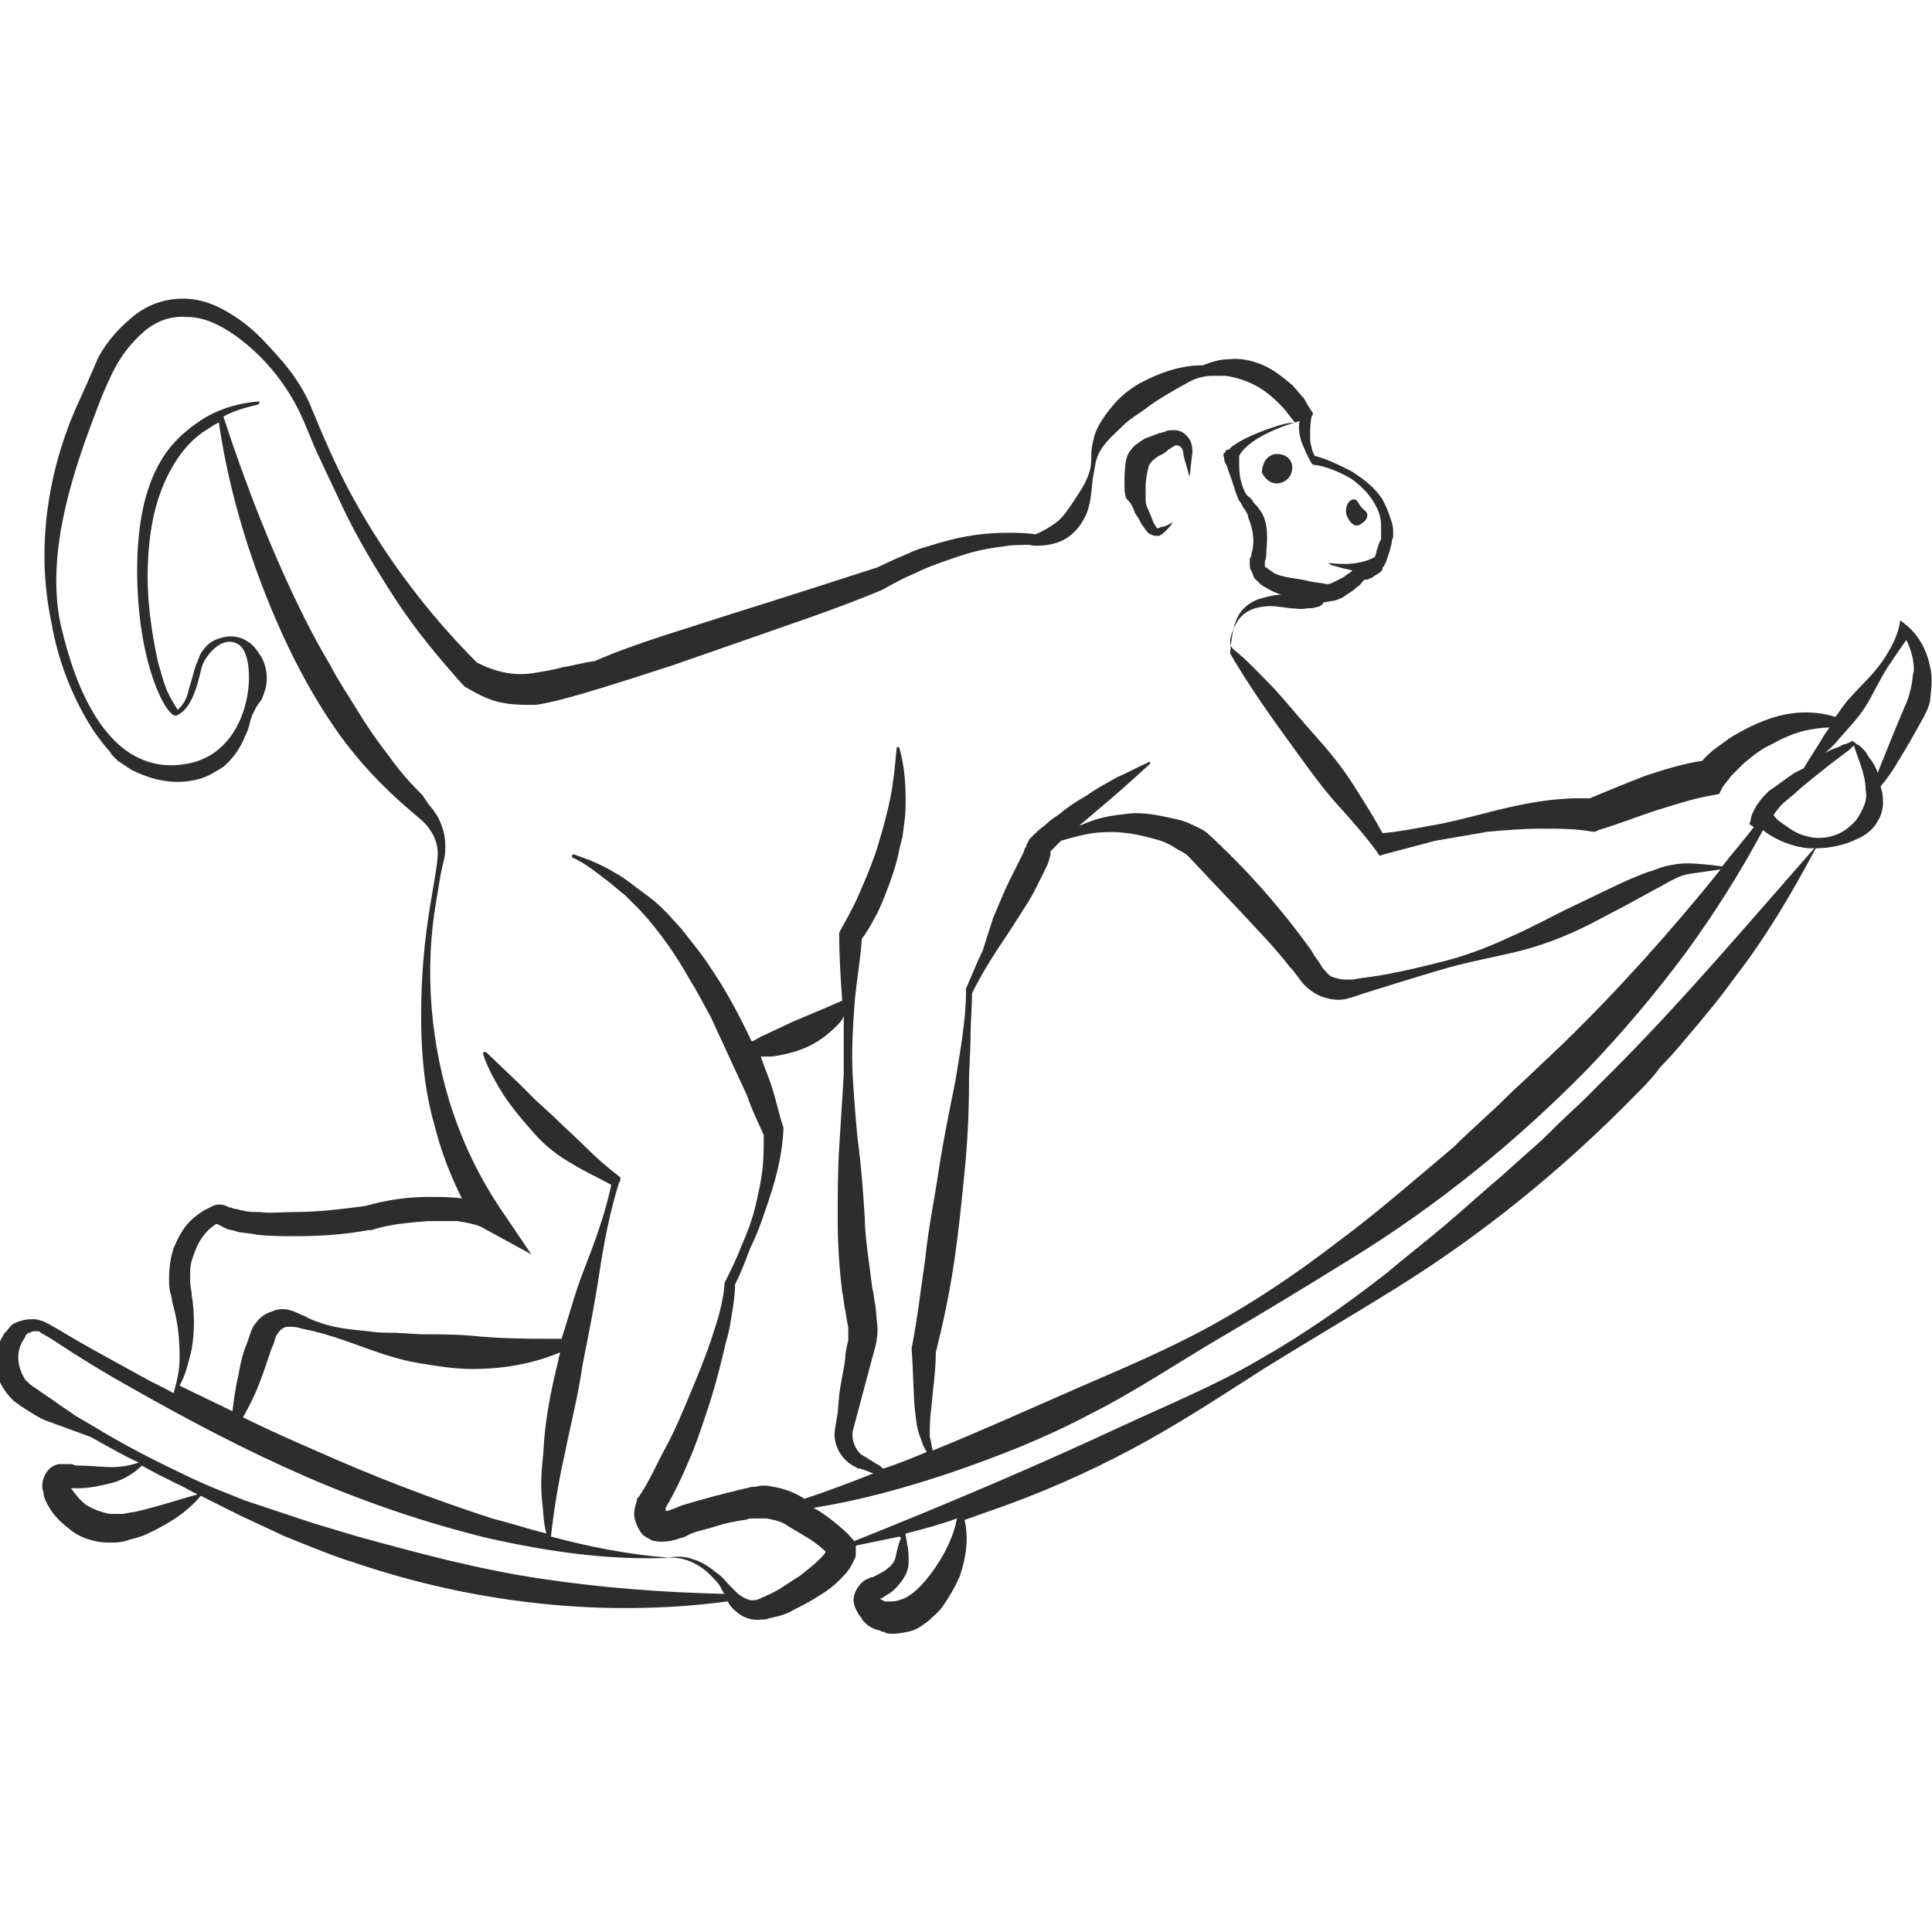 <?xml version="1.0" encoding="utf-8"?>
<!-- Generator: Adobe Illustrator 23.0.0, SVG Export Plug-In . SVG Version: 6.00 Build 0)  -->
<svg version="1.1" id="Layer_1" xmlns="http://www.w3.org/2000/svg" xmlns:xlink="http://www.w3.org/1999/xlink" x="0px" y="0px"
	 viewBox="0 0 128 128" style="enable-background:new 0 0 128 128;" xml:space="preserve">
<style type="text/css">
	.st0{fill:#2D2D2D;}
</style>
<g>
	<path class="st0" d="M90,34.8c0.3-0.1,0.9-0.6,0.4-1c-0.5-0.4-0.4-0.8-0.8-0.7c-0.3,0.1-0.5,0.5-0.4,1C89.4,34.6,89.7,34.9,90,34.8
		z"/>
	<path class="st0" d="M84.8,32c0.5-0.1,0.9-0.6,0.8-1.2c-0.1-0.5-0.6-0.8-1.2-0.7c-0.8,0.2-0.8,1.2-0.8,1.2S84,32.2,84.8,32z"/>
	<path class="st0" d="M75.2,34c0.2,0.3,0.3,0.4,0.4,0.7c0.2,0.2,0.3,0.5,0.6,0.7c0.1,0,0.2,0.1,0.3,0.1c0.1,0,0.3,0,0.3,0
		c0.2-0.1,0.3-0.2,0.4-0.3c0.2-0.2,0.4-0.4,0.5-0.6c-0.2,0.1-0.5,0.3-0.7,0.3c-0.1,0-0.2,0.1-0.3,0.1c0,0,0,0,0,0c0,0-0.1,0-0.1-0.1
		c-0.1-0.1-0.2-0.3-0.3-0.6c-0.1-0.2-0.2-0.5-0.3-0.7c-0.1-0.2-0.1-0.4-0.1-0.6c0-0.2,0-0.4,0-0.7c0-0.5,0.1-1,0.2-1.4
		c0-0.1,0.3-0.5,0.7-0.7c0.2-0.1,0.4-0.2,0.6-0.4l0.3-0.2c0.1,0,0.1-0.1,0.2-0.1c0.1,0,0.2,0,0.3,0.1c0.1,0.1,0.2,0.2,0.2,0.5
		c0.1,0.5,0.3,1,0.4,1.5c0.1-0.5,0.1-1,0.2-1.6c0-0.2,0-0.6-0.2-0.9c-0.2-0.3-0.5-0.6-1-0.6c-0.2,0-0.5,0-0.6,0.1
		c-0.1,0-0.3,0.1-0.4,0.1c-0.3,0.1-0.5,0.2-0.8,0.3c-0.3,0.1-0.5,0.3-0.8,0.5c-0.2,0.2-0.5,0.5-0.6,1c-0.1,0.6-0.1,1.1-0.1,1.6
		c0,0.3,0,0.5,0.1,0.9C75,33.4,75.1,33.7,75.2,34z"/>
	<path class="st0" d="M127.9,44.3c-0.2-1.1-0.7-2.1-1.5-2.8l-0.5-0.4l-0.1,0.5c-0.2,0.8-0.7,1.7-1.3,2.5c-0.6,0.8-1.3,1.4-1.9,2.1
		c-0.4,0.4-0.7,0.9-1,1.3c-0.6-0.2-1.3-0.3-2-0.3c-0.9,0-1.8,0.2-2.6,0.5c-0.8,0.3-1.6,0.7-2.4,1.2c-0.4,0.3-0.7,0.5-1.1,0.8
		c-0.2,0.2-0.5,0.4-0.7,0.7c-1.3,0.2-2.6,0.6-3.8,1c-1.3,0.5-2.5,1-3.7,1.5c-2.4-0.1-4.7,0.4-7,1c-1.2,0.3-2.3,0.6-3.5,0.8
		c-1.1,0.2-2.1,0.4-3.2,0.5c-0.6-1.1-1.3-2.2-2-3.3c-0.7-1.1-1.6-2.2-2.5-3.2c-0.9-1-1.8-2.1-2.7-3.1c-0.9-0.9-1.7-1.8-2.7-2.6
		c-0.2-0.2-0.2-0.4-0.2-0.6c0.1-0.5,0.3-1,0.6-1.4c0.4-0.5,0.9-0.7,1.5-0.8c0.6-0.1,1.2,0,1.9,0.1c0.3,0,0.7,0.1,1.1,0
		c0.2,0,0.4,0,0.7-0.1c0.1,0,0.3-0.1,0.4-0.3c0.2,0,0.5-0.1,0.7-0.1c0.3-0.1,0.6-0.2,0.8-0.4c0.2-0.1,0.5-0.3,0.7-0.5
		c0.2-0.1,0.3-0.3,0.5-0.5l0.2,0l0.2-0.1c0.1,0,0.2-0.1,0.2-0.1c0.1-0.1,0.2-0.1,0.3-0.2c0.2-0.1,0.3-0.2,0.3-0.4
		c0,0,0.1-0.1,0.1-0.1c0.2-0.4,0.2-0.5,0.3-0.8c0.1-0.2,0.1-0.4,0.2-0.7c0-0.1,0-0.2,0.1-0.4c0-0.1,0-0.1,0-0.2l0-0.3
		c0-0.2-0.1-0.6-0.2-0.8c-0.1-0.4-0.3-0.8-0.5-1.2c-0.5-0.8-1.3-1.4-2.1-1.9c-0.8-0.4-1.6-0.8-2.4-1c-0.1-0.2-0.2-0.4-0.2-0.6
		c-0.1-0.2-0.1-0.5-0.1-0.7c0-0.5,0-0.9,0.1-1.3l0.1-0.2L87,27.4c-0.2-0.3-0.4-0.6-0.6-1c-0.3-0.3-0.5-0.6-0.8-0.9
		c-0.6-0.5-1.2-1-1.9-1.3c-0.7-0.3-1.5-0.5-2.3-0.4c-0.6,0-1.2,0.2-1.7,0.4c-1.5,0-2.9,0.5-4.2,1.2c-0.7,0.4-1.3,0.9-1.8,1.5
		c-0.5,0.6-1,1.3-1.2,2c-0.1,0.4-0.2,0.8-0.2,1.2c0,0.4,0,0.7-0.1,1.1c-0.2,0.7-0.6,1.3-1,1.9c-0.4,0.6-0.7,1.1-1.2,1.5
		c-0.4,0.3-0.9,0.6-1.4,0.8c-0.6-0.1-1.3-0.1-1.9-0.1c-1,0-2,0.1-3,0.3c-1,0.2-1.9,0.5-2.9,0.8c-0.5,0.2-0.9,0.4-1.4,0.6l-1.3,0.6
		c-3.1,1-6.2,2-9.4,3c-1.6,0.5-3.1,1-4.7,1.5c-1.5,0.5-3,1-4.6,1.7c-0.8,0.1-1.4,0.3-2.1,0.4c-0.7,0.2-1.4,0.3-2,0.4
		c-1.3,0.2-2.5-0.1-3.7-0.7c-3.2-3.2-6-6.9-8.2-10.9c-1.1-2-2-4.1-2.9-6.3c-0.5-1.1-1.2-2.1-2-3c-0.8-0.9-1.6-1.8-2.6-2.5
		c-1-0.7-2.1-1.3-3.4-1.4c-1.3-0.1-2.6,0.3-3.6,1.1c-1,0.8-1.8,1.7-2.4,2.8C6,24.9,5.5,26,5,27.1c-1.9,4.4-2.6,9.4-1.6,14.1
		C3.8,43.6,4.7,46,6,48.1c0.3,0.5,0.7,1,1.1,1.5c0.1,0.1,0.2,0.2,0.3,0.4c0.1,0.1,0.3,0.3,0.4,0.4c0.3,0.2,0.6,0.4,0.9,0.6
		c1.2,0.6,2.6,1,4.1,0.7c0.7-0.1,1.4-0.5,2-0.9c0.6-0.5,1-1.1,1.3-1.7c0.1-0.3,0.3-0.6,0.4-1l0.1-0.4c0-0.1,0.1-0.2,0.1-0.3
		c0.1-0.2,0.2-0.4,0.3-0.6c0.1-0.1,0.2-0.3,0.3-0.4l0.1-0.2c0-0.1,0.1-0.2,0.1-0.3c0.3-0.8,0.2-1.7-0.2-2.4c-0.2-0.3-0.5-0.8-0.9-1
		c-0.4-0.3-1-0.4-1.5-0.3c-0.5,0.1-1,0.3-1.3,0.7c-0.2,0.2-0.3,0.4-0.4,0.6c0,0.1-0.1,0.2-0.1,0.3l-0.1,0.2
		c-0.2,0.6-0.3,1.1-0.5,1.7c-0.1,0.5-0.3,0.9-0.6,1.2c-0.1,0.1-0.1,0.1-0.1,0.1c0,0-0.1,0-0.1-0.1c-0.2-0.3-0.5-0.8-0.7-1.3
		c-0.2-0.5-0.3-1-0.5-1.6c-0.5-2.2-0.8-4.5-0.7-6.7c0.1-2.3,0.5-4.5,1.7-6.5c0.6-1,1.3-1.8,2.3-2.4c0.2-0.1,0.4-0.3,0.7-0.4
		c0.7,4.8,2.2,9.6,4.2,14c1,2.2,2.2,4.4,3.6,6.4c1.4,2,3.1,3.8,5,5.4l0.7,0.6c0.2,0.2,0.4,0.4,0.5,0.6c0.3,0.4,0.5,1,0.5,1.5
		c0,0.5-0.1,1.1-0.2,1.7c-0.1,0.6-0.2,1.2-0.3,1.8c-0.4,2.4-0.6,4.8-0.6,7.3c0,2.4,0.2,4.9,0.9,7.3c0.4,1.6,1,3.2,1.8,4.8
		c-0.7-0.1-1.4-0.1-2.2-0.1c-1.4,0-2.8,0.2-4.2,0.6c-1.5,0.2-3.1,0.4-4.7,0.4c-0.8,0-1.6,0.1-2.3,0c-0.4,0-0.8,0-1.1-0.1
		c-0.2,0-0.3-0.1-0.5-0.1c-0.1,0-0.3-0.1-0.3-0.1l-0.1,0c-0.5-0.3-0.9-0.2-1.1-0.1c-0.2,0.1-0.4,0.2-0.6,0.3
		c-0.3,0.2-0.6,0.4-0.9,0.7c-0.5,0.5-0.8,1.1-1.1,1.8c-0.2,0.6-0.3,1.3-0.3,2c0,0.3,0,0.7,0.1,1c0.1,0.3,0.1,0.6,0.2,0.9
		c0.3,1.1,0.4,2.2,0.4,3.4c0,0.8-0.2,1.6-0.4,2.3c-0.7-0.4-1.4-0.7-2.1-1.1c-1.8-1-3.7-2-5.5-3.1l-0.7-0.4c-0.1,0-0.3-0.2-0.5-0.2
		c-0.2-0.1-0.4-0.1-0.6-0.1c-0.4,0-0.8,0.1-1.2,0.3c-0.2,0.1-0.3,0.3-0.4,0.4c-0.1,0.1-0.1,0.2-0.2,0.2l-0.1,0.2
		c-0.7,1.1-0.6,2.6,0.1,3.6c0.2,0.3,0.4,0.5,0.6,0.7c0.1,0.1,0.3,0.2,0.4,0.3l0.3,0.2c0.5,0.3,0.9,0.6,1.4,0.8L6,95.2
		c1.1,0.6,2.1,1.2,3.2,1.7c-0.6,0.2-1.2,0.3-1.8,0.3c-0.7,0-1.4-0.1-2.1-0.1c-0.2,0-0.4,0-0.5-0.1l-0.3,0c0,0-0.3,0-0.6,0
		c-0.5,0.1-0.8,0.4-1,0.9c-0.1,0.2-0.1,0.5-0.1,0.7c0.1,0.3,0.1,0.4,0.1,0.5c0.3,0.9,0.9,1.6,1.7,2.2c0.7,0.6,1.7,0.9,2.6,0.9
		c0.5,0,0.9,0,1.4-0.2c0.4-0.1,0.8-0.2,1.2-0.4c1.3-0.6,2.6-1.4,3.5-2.5c0.4,0.2,0.8,0.4,1.2,0.6l1.4,0.7l1.5,0.7l1.5,0.7l1.5,0.6
		c1,0.4,2,0.8,3,1.1c7.9,2.7,16.5,3.7,24.8,2.6c0.1,0.1,0.1,0.2,0.2,0.3c0.5,0.6,1.2,1,2,0.9c0.2,0,0.4,0,0.6-0.1
		c0.2,0,0.3-0.1,0.5-0.1c0.3-0.1,0.7-0.2,1-0.4c0.6-0.3,1.2-0.6,1.8-1c0.5-0.3,0.9-0.6,1.3-1c0.2-0.2,0.5-0.5,0.7-0.8
		c0.1-0.2,0.2-0.3,0.3-0.6c0.1-0.1,0.1-0.3,0.1-0.5c0-0.1,0-0.2,0-0.4c1-0.2,1.9-0.4,2.9-0.6c0.1,0.1,0,0,0.1,0.1
		c-0.2,0.4-0.3,1-0.4,1.4c-0.2,0.5-0.7,0.8-1.3,1.1l-0.2,0.1l-0.1,0c0,0,0,0-0.2,0.1c-0.3,0.1-0.6,0.4-0.8,0.8
		c-0.2,0.4-0.2,0.8,0,1.2c0.1,0.2,0.2,0.4,0.3,0.5c0.1,0.1,0.1,0.2,0.2,0.3c0.2,0.2,0.4,0.4,0.7,0.5c0.1,0.1,0.5,0.1,0.5,0.2
		c0.1,0,0.2,0,0.3,0.1c0.5,0.1,1,0,1.5-0.1c0.5-0.1,0.9-0.4,1.3-0.7c0.3-0.3,0.7-0.6,0.9-0.9c0.5-0.7,0.9-1.4,1.2-2.1
		c0.4-1.2,0.6-2.5,0.3-3.7c0.6-0.2,1.1-0.4,1.7-0.6c3.2-1.1,6.4-2.5,9.4-4.1c3-1.6,5.9-3.5,8.7-5.3c2.9-1.8,5.8-3.5,8.7-5.3
		c5.8-3.6,11.1-7.9,15.9-12.8c0.6-0.6,1.2-1.2,1.7-1.9c0.6-0.6,1.2-1.3,1.7-1.9c1.1-1.3,2.2-2.6,3.2-4c2.1-2.7,3.8-5.6,5.4-8.6
		c0.9,0,1.9-0.2,2.7-0.6c0.5-0.2,1.1-0.6,1.4-1.2c0.4-0.6,0.4-1.3,0.3-1.9c0-0.1-0.1-0.3-0.1-0.4c0.5-0.6,0.9-1.2,1.3-1.9
		c0.5-0.8,1-1.7,1.5-2.6c0.2-0.4,0.5-0.9,0.5-1.5C128,45.4,128,44.8,127.9,44.3z M86.2,29.2c0.2,0.5,0.4,1,0.7,1.5l0.1,0.1l0.1,0
		c0.8,0.1,1.7,0.5,2.4,0.9c0.7,0.5,1.3,1.1,1.7,1.9c0.2,0.4,0.3,0.8,0.3,1.2c0,0.2,0,0.4,0,0.6l0,0.1l0,0.1c0,0.1,0,0.2-0.1,0.3
		l-0.2,0.6c0,0.1-0.1,0.3-0.1,0.4c-1.3,0.7-2.8,0.4-3.1,0.4c0.2,0.2,0.5,0.2,0.8,0.3c0.3,0.1,0.5,0.1,0.8,0.2c0,0-0.1,0.1-0.1,0.1
		c-0.2,0.1-0.4,0.3-0.6,0.4c-0.2,0.1-0.4,0.2-0.6,0.3c-0.2,0.1-0.3,0.1-0.4,0.1l0,0c-0.4-0.1-0.8-0.1-1.2-0.2
		c-0.7-0.2-1.8-0.2-2.4-0.6c-0.1-0.1-0.3-0.2-0.4-0.3c-0.1,0-0.1-0.1-0.1-0.1c0,0,0,0,0-0.1c0,0,0,0,0-0.1c0,0,0,0,0,0
		c0,0,0,0,0-0.1c0.1-0.2,0.1-0.5,0.1-0.7c0.1-1,0.1-2.1-0.5-2.8c-0.1-0.2-0.3-0.3-0.4-0.5c-0.1-0.2-0.3-0.3-0.4-0.4
		c-0.2-0.3-0.3-0.6-0.4-1c-0.1-0.4-0.1-0.8-0.1-1.2c0-0.1,0-0.2,0-0.4c0,0,0.5-1.3,4-2.3C86,28.4,86.1,28.8,86.2,29.2z M9.2,100.1
		c-0.3,0.1-0.7,0.1-1,0.2c-0.3,0-0.6,0-0.9,0c-0.6-0.1-1.1-0.3-1.6-0.6c-0.4-0.3-0.7-0.7-1-1.1c0.2,0,0.3,0,0.5,0
		c0.8,0,1.6-0.2,2.4-0.4c0.6-0.2,1.3-0.6,1.8-1.1c0.7,0.4,1.5,0.8,2.3,1.2c0.5,0.2,0.9,0.5,1.4,0.7C11.7,99.4,10.5,99.8,9.2,100.1z
		 M35.9,104.6c-4.1-0.6-8.2-1.7-12.2-2.8c-1-0.3-2-0.6-3-0.9l-1.5-0.5l-1.5-0.5l-1.5-0.5l-1.5-0.6c-1-0.4-1.9-0.8-2.9-1.3
		c-1.9-0.9-3.8-1.9-5.6-3L5,93.8c-0.4-0.3-0.9-0.6-1.3-0.9c-0.4-0.3-0.9-0.6-1.3-0.9l-0.3-0.2c-0.1-0.1-0.2-0.1-0.2-0.2
		c-0.2-0.1-0.3-0.3-0.4-0.5c-0.4-0.8-0.4-1.7,0.1-2.4l0.1-0.2c0,0,0-0.1,0.1-0.1c0-0.1,0.1-0.1,0.2-0.1c0.1-0.1,0.2-0.1,0.3-0.1
		c0.1,0,0.1,0,0.2,0c0.1,0,0.1,0,0.2,0.1l0.7,0.4c1.8,1.2,3.6,2.3,5.4,3.3c3.7,2.1,7.5,4.1,11.4,5.8c3.9,1.7,8,3.1,12.1,4.1
		c4,0.9,8.1,1.5,12.2,1.3c1.1,0,2.1,0.6,2.8,1.4c0.2,0.2,0.4,0.4,0.5,0.7c0.1,0.1,0.1,0.2,0.2,0.3C43.9,105.5,39.9,105.2,35.9,104.6
		z M35.9,99.3c0.1,0.8,0.1,1.6,0.3,2.3c-1.2-0.3-2.4-0.7-3.6-1c-4-1.3-7.9-2.8-11.7-4.5c-1.6-0.7-3.2-1.4-4.8-2.2
		c0.4-0.7,0.8-1.5,1.1-2.3c0.2-0.5,0.4-1.1,0.6-1.7c0.1-0.3,0.2-0.6,0.3-0.8c0.1-0.2,0.1-0.4,0.2-0.6c0.2-0.3,0.4-0.6,0.8-0.6
		c0.2,0,0.5,0,0.8,0.1l0.9,0.2c1.2,0.3,2.3,0.7,3.4,1.1c1.1,0.4,2.3,0.8,3.5,1c1.2,0.2,2.4,0.4,3.6,0.4c1.9,0,3.9-0.3,5.8-1.1
		c0,0.2-0.1,0.3-0.1,0.5c-0.5,2-0.9,4-1,6.1C35.9,97.2,35.8,98.2,35.9,99.3z M54.3,103.3c-0.4,0.4-0.8,0.7-1.3,1.1
		c-0.5,0.3-0.9,0.6-1.4,0.9c-0.2,0.1-0.5,0.3-0.8,0.4c-0.1,0.1-0.3,0.1-0.4,0.2c-0.1,0-0.2,0.1-0.3,0.1c-0.4,0.1-0.8-0.1-1.2-0.4
		c-0.1-0.1-0.4-0.4-0.6-0.6c-0.2-0.2-0.4-0.5-0.7-0.7c-0.5-0.4-1-0.8-1.7-1c-0.5-0.2-1.1-0.2-1.6-0.1c-2.6-0.2-5.2-0.7-7.8-1.4
		c0.2-1.8,0.5-3.6,0.9-5.4c0.4-2,0.9-3.9,1.2-6c0.4-2,0.8-4,1.1-6c0.3-2,0.7-4.1,1.3-6l0.1-0.2L41.1,78c-0.8-0.6-1.6-1.3-2.3-2
		c-0.7-0.7-1.5-1.4-2.2-2.1l-1.1-1l-1.1-1.1l-2.2-2.1l0,0c0,0-0.1,0-0.1,0c-0.1,0-0.1,0.1-0.1,0.1c0.3,1,0.9,2,1.4,2.8
		c0.6,0.9,1.3,1.7,2,2.5c0.7,0.8,1.6,1.5,2.5,2c0.8,0.5,1.7,0.9,2.6,1.4c-0.4,1.9-1.1,3.8-1.8,5.6c-0.6,1.5-1,3.1-1.5,4.6
		c-2,0-4,0-5.9-0.2c-1.1-0.1-2.3-0.1-3.4-0.1l-1.7-0.1c-0.6,0-1.2,0-1.8-0.1c-1-0.1-2.1-0.2-3-0.5c-0.3-0.1-0.9-0.3-1.2-0.5
		c-0.3-0.1-0.6-0.3-1-0.4c-0.4-0.1-0.8-0.1-1.2,0.1c-0.4,0.1-0.8,0.4-1,0.7c-0.3,0.3-0.4,0.7-0.5,1c-0.1,0.3-0.2,0.6-0.3,0.8
		c-0.2,0.6-0.3,1.1-0.4,1.7c-0.2,0.8-0.3,1.6-0.4,2.4c-1.2-0.6-2.3-1.1-3.5-1.7c0.4-0.7,0.6-1.6,0.8-2.4c0.2-1.2,0.2-2.4,0-3.6
		c0-0.3-0.1-0.6-0.1-0.8c0-0.3,0-0.5,0-0.8c0-0.5,0.2-1,0.4-1.5c0.2-0.5,0.5-0.9,0.8-1.2c0.2-0.2,0.4-0.3,0.5-0.4c0,0,0.1,0,0.1,0
		c0.2,0.1,0.4,0.2,0.6,0.3c0.2,0.1,0.5,0.1,0.7,0.2c0.4,0.1,0.9,0.1,1.3,0.2c0.8,0.1,1.7,0.1,2.5,0.1c1.7,0,3.3-0.1,4.9-0.4l0.1,0
		l0.1,0c1.2-0.4,2.5-0.5,3.8-0.6c0.6,0,1.3,0,1.9,0c0.6,0.1,1.2,0.2,1.6,0.4l3.3,1.8l-2.1-3.1c-2.6-3.9-4.1-8.4-4.5-13.2
		c-0.2-2.4-0.1-4.8,0.3-7.1c0.1-0.6,0.2-1.2,0.3-1.8l0.2-0.9c0.1-0.3,0.1-0.6,0.1-1c0-0.7-0.2-1.3-0.5-1.9c-0.2-0.3-0.4-0.6-0.6-0.8
		L28,52.7c-0.8-0.8-1.6-1.7-2.3-2.7c-0.7-0.9-1.4-1.9-2-2.9c-0.6-1-1.3-2-1.8-3c-0.6-1-1.2-2.1-1.7-3.1c-2.1-4.2-3.9-8.8-5.4-13.4
		c0.7-0.4,1.5-0.6,2.3-0.8c0,0,0.1-0.1,0.1-0.1c0-0.1-0.1-0.1-0.1-0.1c-1.2,0.1-2.3,0.4-3.4,1c-1,0.6-2,1.4-2.7,2.4
		c-1.4,2-1.8,4.5-1.9,6.9c-0.2,6.9,2,10.8,2.6,10.5c1.2-0.5,1.5-2.7,1.7-3.3c0.2-0.6,1.3-2.1,2.4-1.4c1.3,0.7,1.1,7.1-3.4,7.9
		c-6,1.1-7.9-7.2-8.4-9.3c-0.9-4.4,0.6-9.4,2.2-13.6c0.4-1.1,0.8-2.1,1.3-3.1c0.5-1,1.2-1.9,2-2.6c0.8-0.7,1.8-1.1,2.9-1
		c1.1,0,2.1,0.5,3,1.1c1.9,1.3,3.4,3.1,4.4,5.1c0.5,1,0.9,2.2,1.4,3.2c0.5,1.1,1,2.1,1.5,3.2c1,2.1,2.2,4.1,3.5,6.1
		c1.3,2,2.8,3.8,4.4,5.6l0.1,0.1l0.1,0.1c0.7,0.4,1.4,0.8,2.2,1c0.8,0.2,1.6,0.2,2.4,0.2c1.6-0.1,7.5-2.1,9.1-2.6l4.6-1.6
		c3.1-1.1,6.2-2.1,9.3-3.4l0,0l0,0l1.3-0.7c0.4-0.2,0.9-0.4,1.3-0.6c0.9-0.4,1.8-0.7,2.7-1c0.9-0.3,1.9-0.5,2.8-0.6
		c0.5-0.1,1.1-0.1,1.7-0.1c0.3,0.1,1.4,0.1,2.2-0.3c0.8-0.4,1.3-1.1,1.6-1.8c0.3-0.8,0.3-1.5,0.4-2.3l0.2-1.1
		c0.1-0.4,0.2-0.6,0.4-0.9c0.4-0.6,0.9-1,1.4-1.5c0.5-0.5,1.1-0.8,1.6-1.2c0.8-0.6,1.7-1.1,2.6-1.6c0.5-0.3,1.1-0.5,1.7-0.5
		c0.3,0,0.6,0,0.9,0c0.7,0.1,1.3,0.3,1.9,0.6c0.6,0.3,1.1,0.7,1.6,1.2c0.2,0.2,0.5,0.5,0.7,0.8l0.4,0.5c-0.7,0-1.4,0.3-2,0.5
		c-0.8,0.3-1.5,0.6-2.2,1.1l-0.2,0.2l-0.1,0l0,0c-0.1,0-0.1,0.1-0.1,0.1c0,0,0,0.1-0.1,0.1c-0.1,0.2,0,0.3,0,0.3
		c0,0.3,0.1,0.4,0.2,0.6c0.1,0.4,0.3,0.8,0.4,1.2c0.1,0.2,0.1,0.4,0.2,0.6c0.1,0.2,0.1,0.4,0.3,0.6c0.1,0.2,0.2,0.4,0.3,0.5
		c0.1,0.2,0.2,0.3,0.2,0.5c0.3,0.7,0.4,1.4,0.3,2c0,0.2-0.1,0.3-0.1,0.5c0,0,0,0.1-0.1,0.2c0,0.1,0,0.2,0,0.3c0,0.2,0,0.4,0.1,0.5
		c0.1,0.2,0.1,0.3,0.2,0.5c0.1,0.1,0.2,0.2,0.3,0.3c0.2,0.2,0.4,0.3,0.6,0.4c0.3,0.2,0.6,0.3,0.9,0.4c-0.4,0-0.8,0.1-1.2,0.2
		c-0.8,0.2-1.5,0.7-1.8,1.5c-0.3,0.7-0.4,2.1-0.4,2.2c1.4,2.4,3,4.6,4.6,6.8c0.8,1.1,1.6,2.2,2.5,3.2c0.9,1,1.8,2,2.6,3.1l0.2,0.3
		l0.3-0.1c1.1-0.3,2.3-0.6,3.4-0.9c1.2-0.2,2.3-0.4,3.5-0.6c1.2-0.1,2.3-0.2,3.5-0.2c1.2,0,2.3,0,3.4,0.2l0.2,0l0.2-0.1
		c1.3-0.4,2.6-0.9,3.8-1.3c1.3-0.4,2.5-0.8,3.7-1l0.5-0.1l0.2-0.4c0.1-0.2,0.4-0.5,0.6-0.8c0.3-0.3,0.5-0.5,0.8-0.8
		c0.6-0.5,1.2-1,1.9-1.3c0.7-0.4,1.4-0.7,2.2-0.9c0.5-0.1,1.1-0.2,1.6-0.2c-0.1,0.2-0.3,0.4-0.4,0.6c-0.4,0.7-0.9,1.4-1.3,2.1
		c-0.2,0.1-0.4,0.2-0.6,0.3c-0.6,0.4-1.1,0.8-1.7,1.2c-0.3,0.3-0.5,0.5-0.7,0.8c-0.1,0.1-0.2,0.3-0.3,0.5c-0.1,0.2-0.2,0.4-0.2,0.6
		l-0.1,0.3l0.3,0.2c0,0,0,0,0,0c-0.7,0.9-1.4,1.7-2.1,2.6c-0.8-0.1-1.6-0.2-2.4-0.2c-0.4,0-1,0.1-1.4,0.2c-0.4,0.1-0.8,0.3-1.2,0.4
		c-1.6,0.6-3.1,1.4-4.6,2.1c-1.5,0.7-2.9,1.5-4.5,2.2c-1.5,0.7-3.1,1.3-4.8,1.7c-1.6,0.4-3.3,0.8-5,1l-0.6,0.1l-0.3,0
		c-0.1,0-0.2,0-0.2,0c-0.3,0-0.6-0.1-0.9-0.2c-0.3-0.2-0.4-0.4-0.6-0.6c-0.2-0.4-0.5-0.7-0.7-1.1c-2-2.8-4.3-5.4-6.8-7.7l-0.1-0.1
		l0,0c-0.4-0.3-0.7-0.4-1.1-0.6c-0.4-0.2-0.8-0.3-1.3-0.4c-0.9-0.2-1.9-0.4-2.8-0.3c-0.9,0.1-1.7,0.2-2.5,0.5
		c-0.3,0.1-0.5,0.2-0.8,0.3l1.3-1.1c1.2-1,2.3-2,3.4-3c0,0,0-0.1,0-0.1c0,0-0.1-0.1-0.1,0c-0.7,0.3-1.4,0.7-2.1,1
		c-0.7,0.4-1.3,0.7-2,1.2c-0.7,0.4-1.3,0.8-1.9,1.3c-0.3,0.2-0.6,0.4-0.9,0.7c-0.3,0.2-0.6,0.5-1,0.9l0,0l-0.2,0.4
		c0,0.1,0,0.1-0.1,0.2l-0.1,0.3l-0.3,0.6l-0.6,1.2c-0.4,0.8-0.7,1.6-1.1,2.5L65.1,63c-0.4,0.8-0.7,1.6-1.1,2.5l0,0.1l0,0.1
		c0,1.9-0.4,4-0.7,5.9c-0.4,2-0.8,3.9-1.1,5.9c-0.3,2-0.7,3.9-0.9,5.9c-0.3,2-0.5,3.9-0.9,5.9l0,0.1l0,0c0.1,1.3,0.1,2.6,0.2,3.9
		c0.1,0.7,0.1,1.3,0.4,2c0.1,0.3,0.2,0.6,0.4,0.9c-1,0.4-1.9,0.8-2.9,1.1c-0.1-0.1-0.2-0.2-0.4-0.3c-0.2-0.1-0.3-0.2-0.5-0.3
		l-0.3-0.2c-0.1,0-0.1-0.1-0.2-0.1c-0.5-0.4-0.7-1.1-0.6-1.6l1.2-4.5l0.3-1.1c0.1-0.5,0.2-1,0.1-1.6L58,86.5
		c-0.1-0.4-0.1-0.8-0.2-1.1c-0.1-0.8-0.2-1.5-0.3-2.3c-0.1-0.8-0.2-1.6-0.2-2.3c-0.1-1.6-0.2-3.1-0.4-4.7c-0.2-1.6-0.3-3.2-0.4-4.7
		c-0.1-1.6,0-3.2,0.1-4.7c0.1-1.5,0.4-3,0.5-4.5c0.3-0.4,0.6-0.9,0.8-1.3c0.3-0.5,0.5-1,0.7-1.5c0.4-1,0.8-2.1,1-3.2l0.2-0.8
		l0.1-0.8c0.1-0.6,0.1-1.1,0.1-1.7c0-1.1-0.1-2.2-0.4-3.3c0,0,0-0.1-0.1-0.1c-0.1,0-0.1,0-0.1,0.1l0,0c-0.1,1.1-0.2,2.2-0.4,3.2
		c-0.2,1-0.5,2.1-0.8,3.1c-0.3,1-0.7,2-1.1,2.9c-0.4,1-0.9,1.9-1.4,2.8l-0.1,0.2l0,0.1c0,1.5,0.1,3,0.2,4.4
		c-0.5,0.2-0.9,0.4-1.4,0.6l-1.9,0.8c-0.6,0.3-1.3,0.6-1.9,0.9c-0.3,0.1-0.5,0.3-0.8,0.4c-0.8-1.7-1.7-3.4-2.8-5
		c-0.5-0.8-1.2-1.6-1.8-2.4l-1-1.1c-0.4-0.4-0.7-0.7-1.1-1c-0.4-0.3-0.8-0.6-1.2-0.9c-0.4-0.3-0.8-0.6-1.2-0.8
		c-0.8-0.5-1.8-0.9-2.7-1.2c0,0-0.1,0-0.1,0.1c0,0,0,0.1,0,0.1l0,0c0.9,0.4,1.6,1,2.4,1.6c0.4,0.3,0.7,0.6,1.1,0.9
		c0.3,0.3,0.7,0.7,1,1c1.3,1.4,2.4,3,3.3,4.6c0.5,0.8,0.9,1.6,1.4,2.5c0.2,0.4,0.4,0.9,0.6,1.3l0.6,1.3c0.4,0.9,0.8,1.7,1.2,2.6
		c0.3,0.9,0.7,1.7,1.1,2.6c0,0.8,0,1.6-0.1,2.4c-0.1,0.8-0.3,1.7-0.5,2.5c-0.2,0.8-0.5,1.6-0.9,2.5c-0.3,0.8-0.7,1.6-1.1,2.4l0,0
		l0,0.1c-0.1,1.3-0.5,2.5-0.9,3.7c-0.4,1.2-0.9,2.4-1.4,3.6c-0.5,1.2-1,2.4-1.6,3.5c-0.6,1.1-1.1,2.3-1.8,3.3l-0.1,0.1l0,0.1
		c-0.1,0.4-0.3,0.8-0.1,1.4c0.1,0.3,0.3,0.7,0.5,0.9c0.3,0.2,0.6,0.4,0.8,0.4c0.5,0.1,1,0,1.4-0.1c0.2-0.1,0.4-0.1,0.6-0.2l0.2-0.1
		l0.2-0.1c0.5-0.2,1.1-0.3,1.7-0.5c0.6-0.2,1.2-0.3,1.8-0.4c0.2,0,0.3-0.1,0.4-0.1c0.1,0,0.2,0,0.4,0c0.2,0,0.5,0,0.7,0
		c0.5,0.1,1,0.2,1.4,0.5c0.5,0.3,1,0.6,1.5,0.9c0.3,0.2,0.7,0.5,1,0.8C54.7,102.9,54.5,103.1,54.3,103.3z M114,57.6
		c-3.3,4.1-6.8,8-10.5,11.6l-1.8,1.7c-0.6,0.6-1.2,1.1-1.8,1.7c-1.2,1.2-2.4,2.2-3.6,3.4c-2.5,2.1-5,4.3-7.7,6.3
		c-2.6,2-5.4,3.9-8.3,5.5c-2.9,1.6-6,2.9-9,4.2c-3.2,1.4-6.3,2.8-9.5,4.1c-0.1-0.3-0.1-0.6-0.2-0.9c0-0.6,0-1.2,0.1-1.9
		c0.1-1.2,0.3-2.5,0.3-3.7c0.5-2,0.9-3.9,1.2-5.9c0.3-2,0.5-4,0.7-6c0.2-2,0.3-4,0.3-6c0-1,0.1-2,0.1-3c0-1,0.1-1.9,0.1-2.9
		c0.4-0.8,0.8-1.5,1.3-2.3c0.5-0.8,1-1.5,1.5-2.3c0.5-0.8,1-1.5,1.4-2.3c0.2-0.4,0.4-0.8,0.6-1.2c0.1-0.2,0.2-0.4,0.3-0.7l0.1-0.4
		c0-0.1,0-0.1,0-0.2c0.2-0.2,0.4-0.4,0.6-0.6c0,0,0.1-0.1,0.1-0.1c0.7-0.2,1.4-0.4,2.1-0.5c0.8-0.1,1.6-0.1,2.3,0
		c0.8,0.1,1.5,0.3,2.2,0.5c0.3,0.1,0.7,0.3,1,0.5c0.3,0.2,0.6,0.3,0.8,0.5l3.4,3.6c1.1,1.2,2.3,2.4,3.3,3.7c0.3,0.3,0.5,0.6,0.8,1
		c0.3,0.4,0.8,0.8,1.3,1c0.5,0.2,1.1,0.3,1.6,0.2c0.1,0,0.3-0.1,0.4-0.1l0.3-0.1l0.6-0.2c1.6-0.5,3.2-1,4.9-1.5
		c1.6-0.5,3.3-0.8,5-1.2c1.7-0.4,3.3-1,4.9-1.8c0.8-0.4,1.5-0.8,2.3-1.2l2.2-1.2c0.4-0.2,0.7-0.4,1.1-0.6c0.4-0.2,0.6-0.3,1.1-0.4
		C112.6,57.8,113.3,57.7,114,57.6z M51.9,74.7c-0.3-0.9-0.5-1.9-0.8-2.8c-0.2-0.6-0.5-1.3-0.7-1.9c0.2,0,0.5,0,0.7,0
		c0.8-0.1,1.6-0.3,2.3-0.6c0.7-0.3,1.4-0.8,2-1.4c0.2-0.2,0.4-0.4,0.5-0.7c0,1.3,0,2.6,0,3.9c-0.1,1.6-0.2,3.2-0.3,4.8
		c-0.1,1.6-0.1,3.2-0.1,4.8c0,1.6,0.1,3.2,0.3,4.8c0.1,0.4,0.1,0.8,0.2,1.2l0.2,1.2c0,0.3,0,0.5,0,0.8c-0.1,0.4-0.2,0.8-0.2,1.2
		c-0.1,0.8-0.3,1.6-0.4,2.4l-0.1,1.2l-0.1,0.6l-0.1,0.6c-0.1,1,0.5,2,1.4,2.4c0.1,0.1,0.2,0.1,0.3,0.1l0.3,0.1l0.5,0.2
		c0,0,0.1,0,0.1,0c-1.5,0.6-3.1,1.2-4.6,1.7c0,0,0,0,0,0c-0.6-0.4-1.4-0.7-2.1-0.8c-0.4-0.1-0.8-0.1-1.1,0c-0.2,0-0.4,0-0.6,0.1
		c-0.2,0-0.4,0.1-0.5,0.1c-1.2,0.3-2.4,0.6-3.7,1L45,99.8l-0.2,0.1c-0.1,0-0.2,0.1-0.3,0.1c-0.2,0.1-0.3,0.1-0.4,0.1
		c0-0.1,0-0.1,0-0.2c0.7-1.2,1.2-2.3,1.7-3.5c0.5-1.2,0.9-2.5,1.3-3.7c0.4-1.3,0.7-2.5,1-3.8c0.2-0.6,0.3-1.3,0.4-1.9
		c0.1-0.6,0.2-1.3,0.2-1.9c0.4-0.8,0.7-1.6,1-2.4c0.4-0.8,0.7-1.6,1-2.5c0.6-1.7,1.1-3.4,1.2-5.3l0-0.1L51.9,74.7z M62.2,103.5
		c-0.7,1.1-1.7,2.3-2.6,2.5c-0.2,0.1-0.5,0.1-0.7,0.1c-0.1,0-0.2,0-0.3,0c0,0-0.1-0.1-0.2-0.1c0,0-0.1-0.1-0.1-0.1l0.1,0l0.3-0.2
		c0.4-0.2,0.7-0.5,1-0.9c0.3-0.4,0.5-0.8,0.5-1.3c0-0.4,0-0.8-0.1-1.2c0-0.2-0.1-0.4-0.1-0.7c1.2-0.3,2.3-0.6,3.4-1
		C63.2,101.7,62.7,102.7,62.2,103.5z M106.8,71l-1.8,1.8l-1.8,1.7c-0.6,0.6-1.2,1.2-1.8,1.7l-1.9,1.7c-1.3,1.1-2.5,2.2-3.8,3.3
		c-1.3,1.1-2.6,2.1-3.9,3.2c-2.7,2.1-5.4,4-8.4,5.7c-2.9,1.7-6.1,3-9.1,4.4c-5.8,2.7-11.7,5.2-17.7,7.6c0,0,0,0,0,0l0,0l0,0
		c-0.5-0.6-1-1-1.5-1.4c-0.4-0.3-0.8-0.6-1.2-0.8c3.1-0.5,6-1.3,9-2.3c3.2-1.1,6.3-2.3,9.3-3.9c3-1.5,5.8-3.4,8.7-5.1
		c2.9-1.7,5.7-3.4,8.6-5.2c5.7-3.5,11-7.8,15.7-12.6c2.3-2.4,4.5-5,6.5-7.7c1.9-2.6,3.6-5.3,5.1-8.1c0.9,0.7,2,1.1,3,1.2
		c0.1,0,0.3,0,0.4,0C115.8,61.2,111.5,66.3,106.8,71z M123.4,53.6c-0.2,0.4-0.4,0.8-0.8,1.1c-0.7,0.7-1.9,1-2.9,0.7
		c-0.5-0.1-1-0.4-1.4-0.7c-0.3-0.2-0.6-0.4-0.8-0.7c0.2-0.3,0.5-0.7,0.9-1c0.5-0.4,0.9-0.8,1.4-1.2l1.5-1.2l0.8-0.6l0.4-0.3l0.2-0.2
		c0.1-0.1,0.2-0.1,0.1-0.2c0.3,1,0.8,2,0.8,3C123.7,52.8,123.6,53.2,123.4,53.6z M126.6,45.6c-0.1,0.4-0.2,0.8-0.4,1.2
		c-0.6,1.4-1.2,2.9-1.8,4.4c-0.1-0.3-0.2-0.5-0.4-0.8c-0.2-0.2-0.3-0.5-0.5-0.7c-0.1-0.1-0.2-0.2-0.3-0.3l-0.2-0.1l-0.1-0.1l0,0
		c0,0-0.1,0-0.1-0.1c-0.2,0-0.2,0.1-0.3,0.1l-0.2,0.1c-0.2,0-0.3,0.1-0.5,0.2c-0.3,0.1-0.6,0.2-0.9,0.4c0,0-0.1,0-0.1,0.1
		c0.3-0.3,0.7-0.6,1-1c0.6-0.7,1.3-1.4,1.8-2.2c0.5-0.8,0.9-1.7,1.4-2.5c0.4-0.6,0.8-1.2,1.3-1.9c0.3,0.6,0.5,1.3,0.5,2
		C126.7,44.8,126.7,45.2,126.6,45.6z"/>
</g>
</svg>
